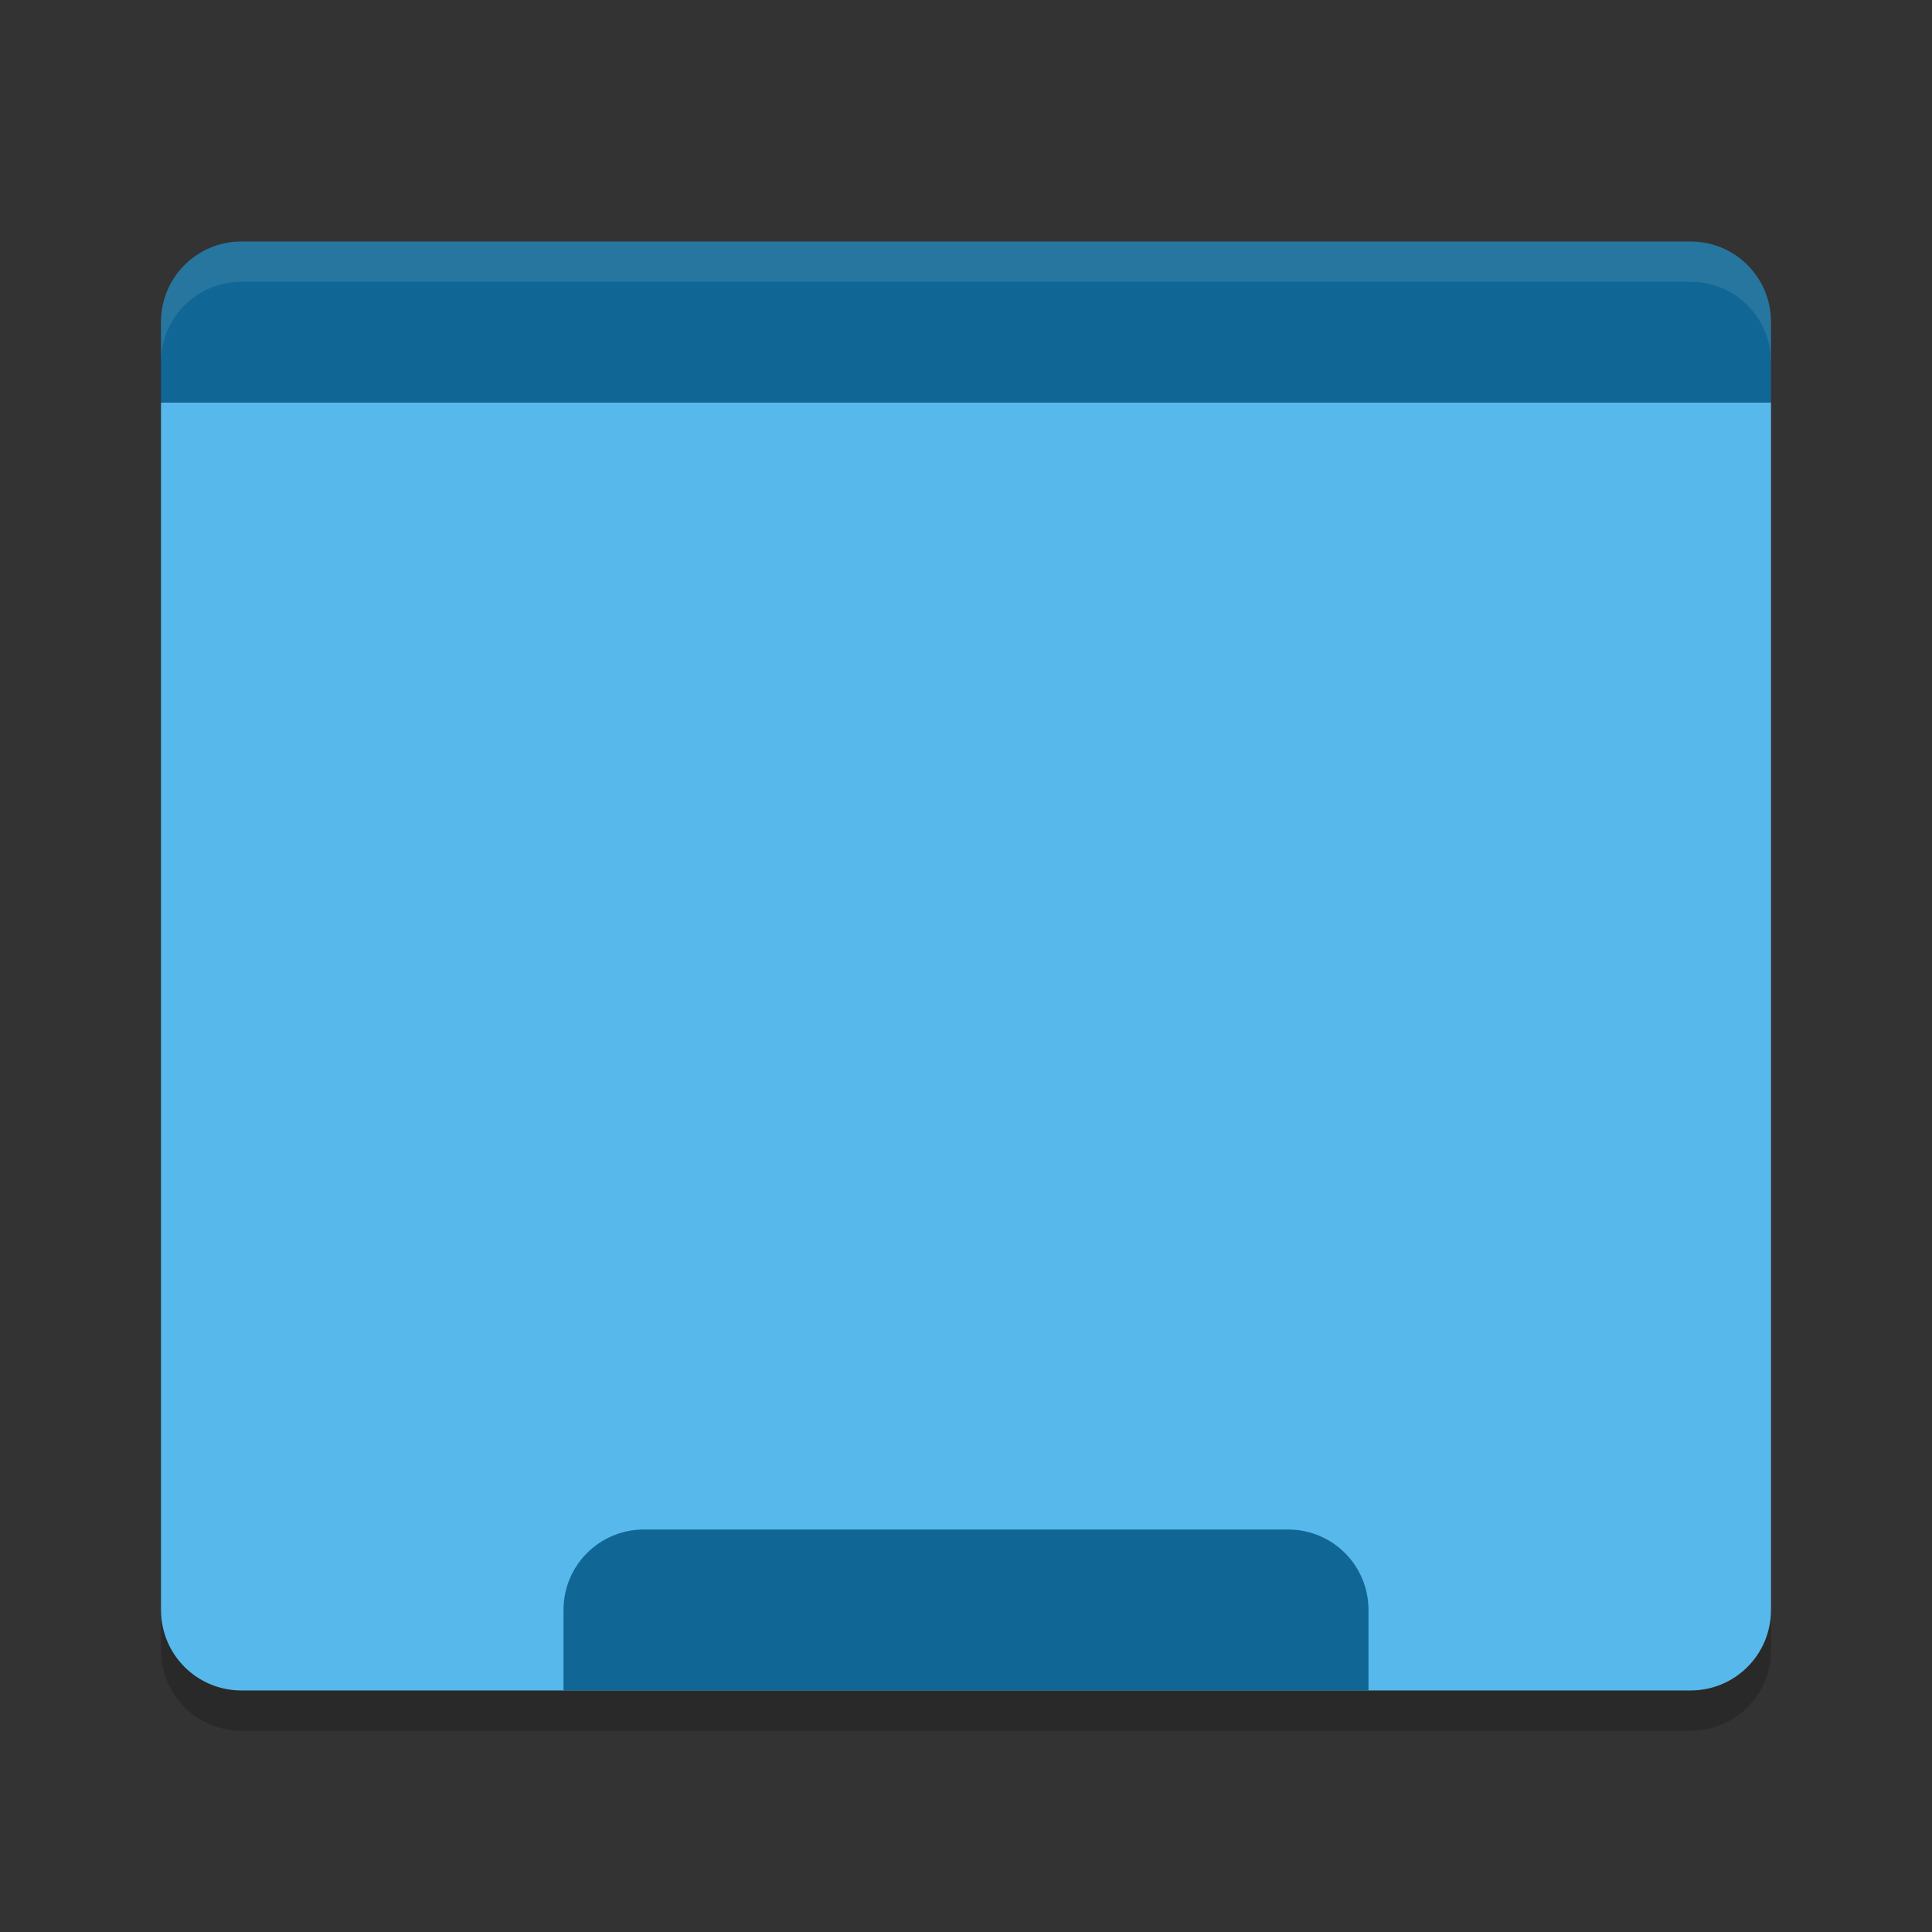 <svg width="24" height="24" version="1.1" viewBox="0 0 48 48" xmlns="http://www.w3.org/2000/svg">
<rect x="0" y="0" width="48" height="48" fill="#333333" stroke="none"/>
<path d="m4 10v30c0 1.108 0.892 2 2 2h36c1.108 0 2-0.892 2-2v-30z" fill="#57b8ec"/>
<path d="m6 6c-1.108 0-2 0.892-2 2v2h40v-2c0-1.108-0.892-2-2-2z" fill="#106796"/>
<path d="m6 6c-1.108 0-2 0.892-2 2v1c0-1.108 0.892-2 2-2h36c1.108 0 2 0.892 2 2v-1c0-1.108-0.892-2-2-2z" fill="#fff" opacity=".1"/>
<path d="m16 38c-1.108 0-2 0.892-2 2v2h20v-2c0-1.108-0.892-2-2-2h-16z" fill="#106796"/>
<path d="m4 40v1c0 1.108 0.892 2 2 2h36c1.108 0 2-0.892 2-2v-1c0 1.108-0.892 2-2 2h-36c-1.108 0-2-0.892-2-2z" opacity=".2"/>
</svg>
